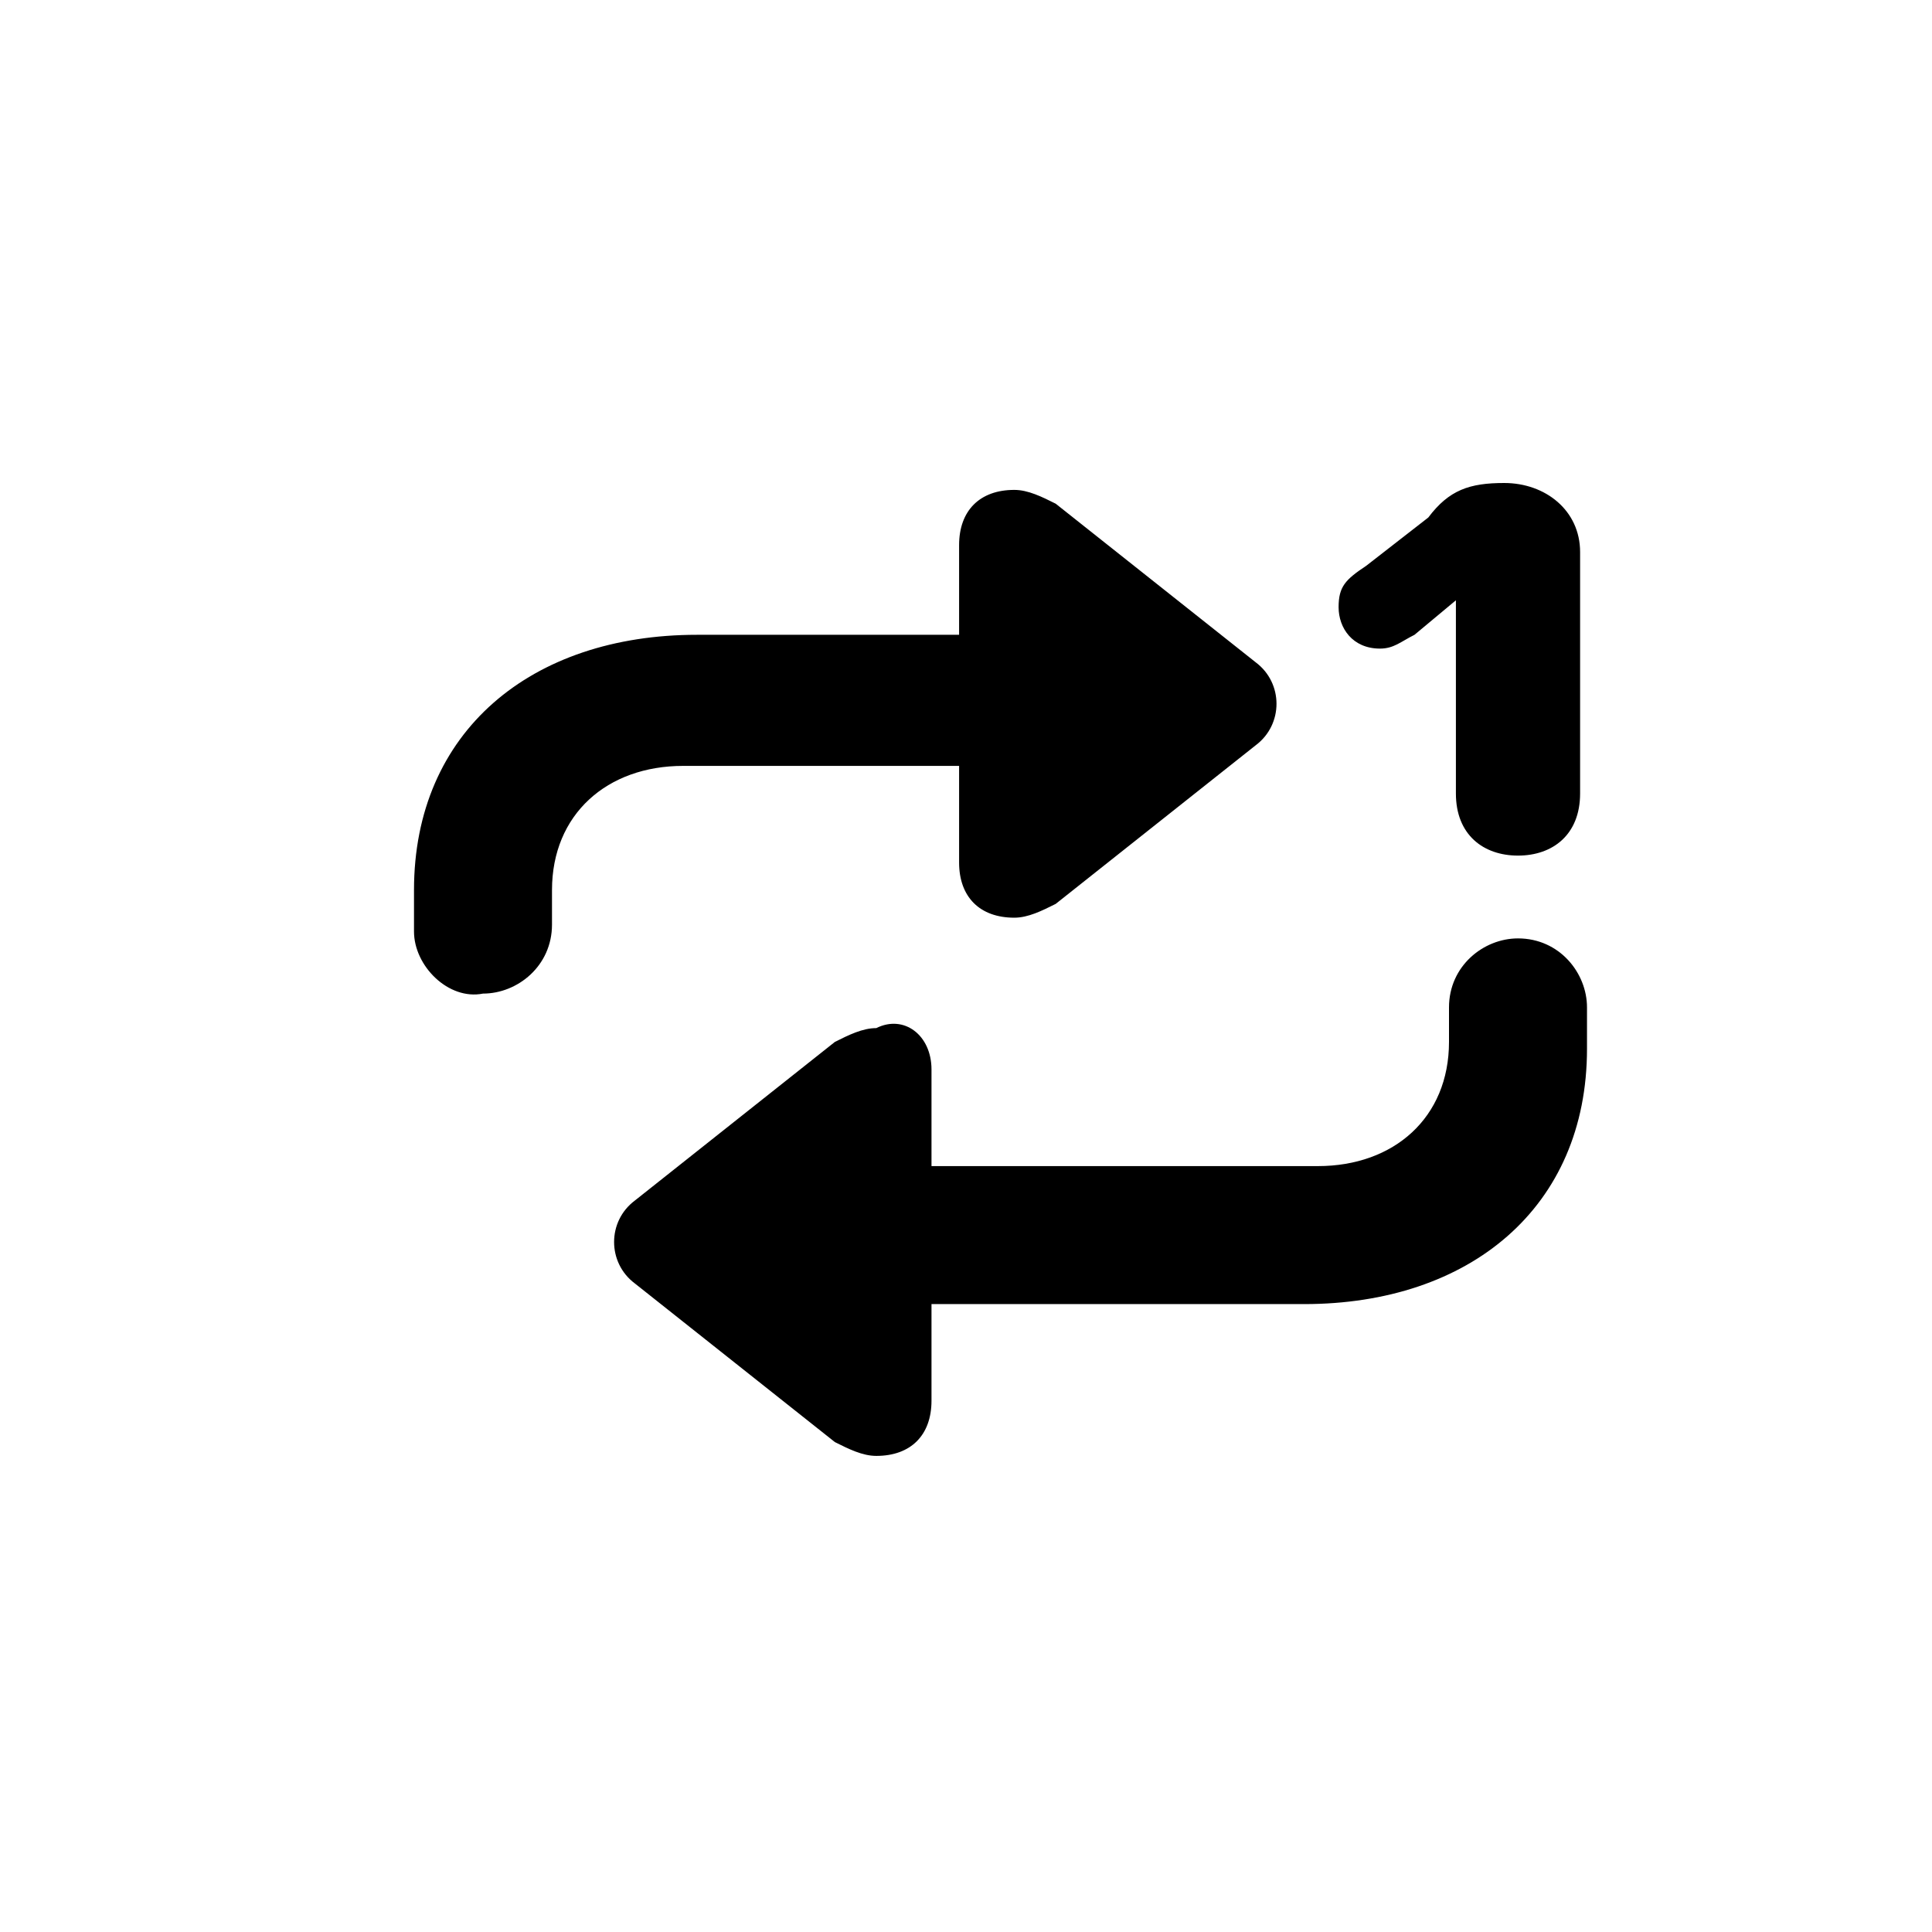 <svg id="vector" xmlns="http://www.w3.org/2000/svg" width="28" height="28" viewBox="0 0 28 28">
    <path 
        d="M13.5,15.5v1.4h5.6c1.1,0 1.9,-0.7 1.9,-1.8v-0.5c0,-0.6 0.5,-1 1,-1c0.6,0 1,0.5 1,1v0.6c0,2.3 -1.7,3.7 -4.1,3.7h-5.4v1.4c0,0.5 -0.3,0.8 -0.8,0.8c-0.2,0 -0.4,-0.1 -0.6,-0.2l-2.9,-2.3c-0.4,-0.3 -0.4,-0.9 0,-1.2l2.9,-2.3c0.2,-0.1 0.4,-0.2 0.6,-0.2C13.1,14.7 13.5,15 13.5,15.5zM6,13.5v-0.6c0,-2.3 1.7,-3.7 4.1,-3.7h3.8V7.9c0,-0.5 0.3,-0.8 0.8,-0.8c0.2,0 0.4,0.1 0.6,0.2l2.9,2.3c0.4,0.3 0.4,0.9 0,1.2l-2.9,2.3c-0.2,0.1 -0.4,0.2 -0.6,0.2c-0.5,0 -0.8,-0.3 -0.8,-0.8v-1.4h-4c-1.1,0 -1.9,0.7 -1.9,1.8v0.5c0,0.6 -0.5,1 -1,1C6.5,14.5 6,14 6,13.5zM22,12.4c-0.5,0 -0.9,-0.3 -0.9,-0.9V8.7h0l-0.6,0.5c-0.2,0.1 -0.3,0.2 -0.5,0.2c-0.4,0 -0.6,-0.3 -0.6,-0.6c0,-0.3 0.1,-0.4 0.4,-0.6l0.9,-0.7C21,7.1 21.3,7 21.8,7c0.6,0 1.1,0.4 1.1,1v3.5C22.9,12.1 22.5,12.4 22,12.4z"
        id="path_0" />
</svg>